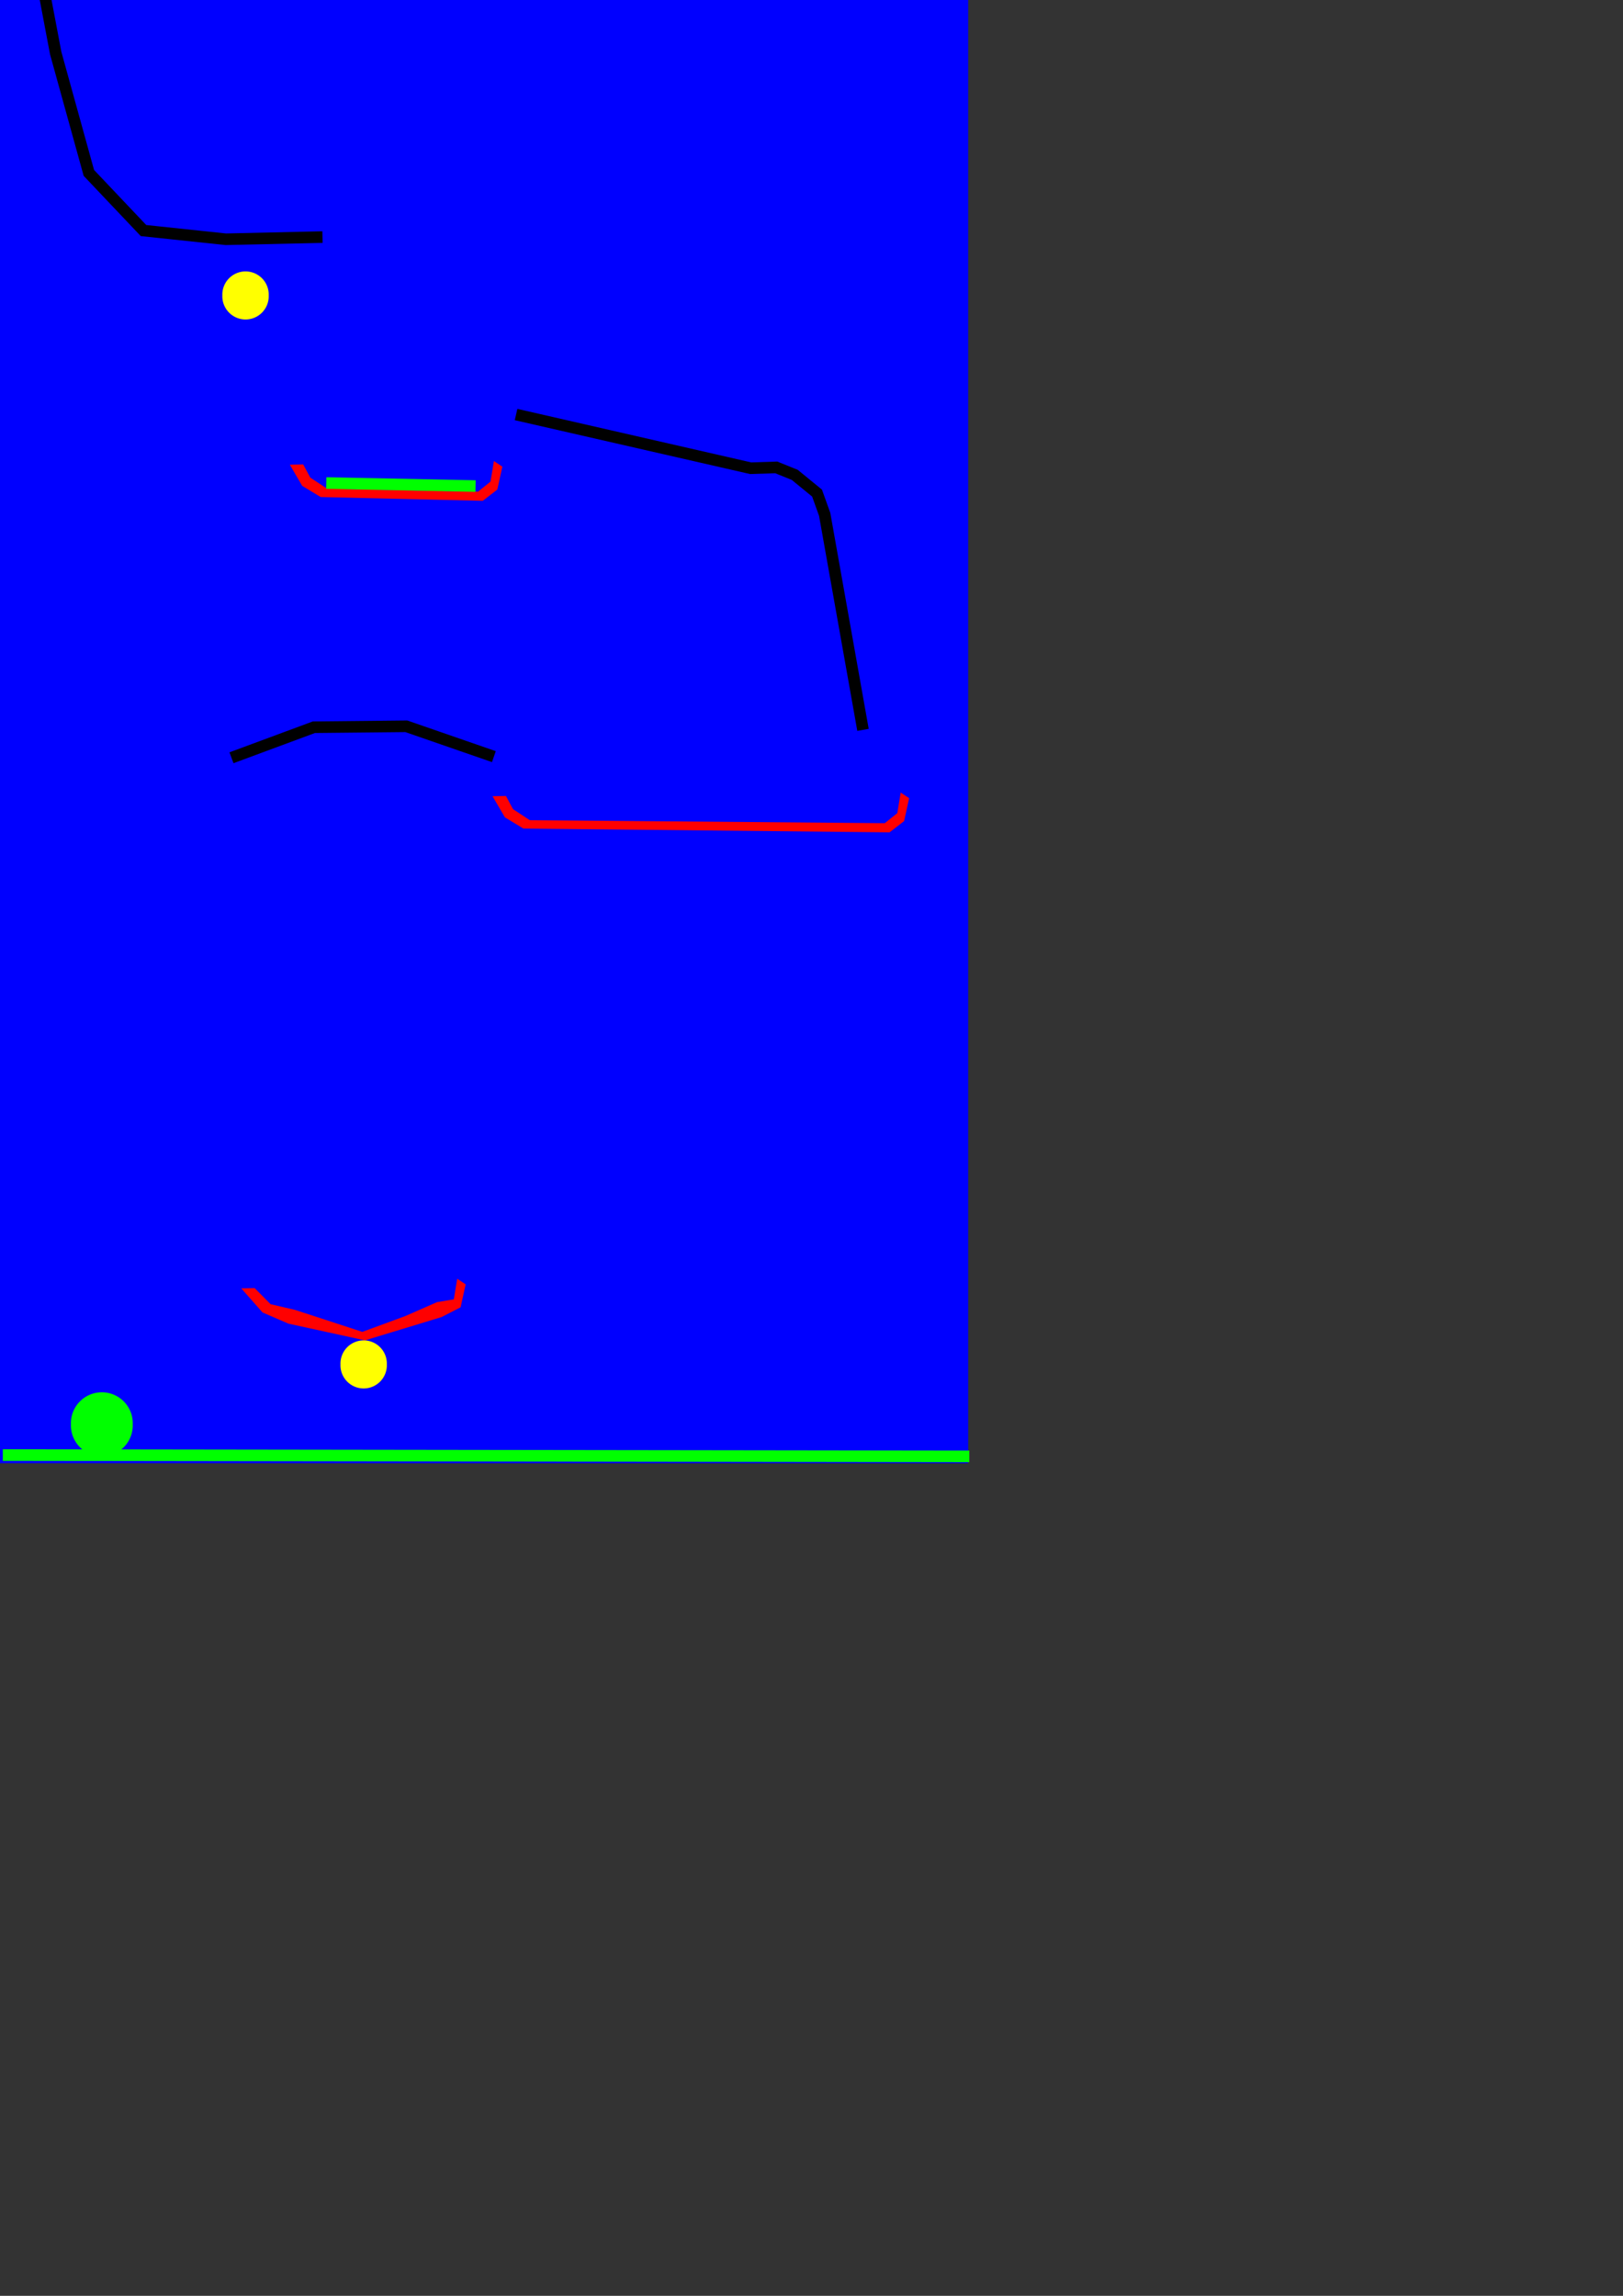 <?xml version="1.0" encoding="UTF-8" standalone="no"?>
<!-- Created with Inkscape (http://www.inkscape.org/) -->

<svg
   xmlns:dc="http://purl.org/dc/elements/1.1/"
   xmlns:cc="http://creativecommons.org/ns#"
   xmlns:rdf="http://www.w3.org/1999/02/22-rdf-syntax-ns#"
   xmlns:svg="http://www.w3.org/2000/svg"
   xmlns="http://www.w3.org/2000/svg"
   xmlns:sodipodi="http://sodipodi.sourceforge.net/DTD/sodipodi-0.dtd"
   xmlns:inkscape="http://www.inkscape.org/namespaces/inkscape"
   width="744.094"
   height="1052.362"
   id="svg2"
   version="1.1"
   inkscape:version="0.48.4 r9939"
   sodipodi:docname="level4.svg">
  <rect width="100%" height="100%" fill="#333333" stroke="none"/>
  <defs
     id="defs4" />
  <sodipodi:namedview
     id="base"
     pagecolor="#ffffff"
     bordercolor="#666666"
     borderopacity="1.0"
     inkscape:pageopacity="0.0"
     inkscape:pageshadow="2"
     inkscape:zoom="0.72891512"
     inkscape:cx="513.93761"
     inkscape:cy="852.05661"
     inkscape:document-units="px"
     inkscape:current-layer="layer1"
     showgrid="false"
     inkscape:snap-global="false"
     inkscape:snap-page="true"
     inkscape:window-width="1920"
     inkscape:window-height="1017"
     inkscape:window-x="-8"
     inkscape:window-y="-8"
     inkscape:window-maximized="1" />
  <g
     inkscape:label="Vrstva 1"
     inkscape:groupmode="layer"
     id="layer1">
    <rect
       style="fill:#0000ff;fill-opacity:1;stroke:none"
       id="rect2985"
       width="443.89"
       height="670.72"
       x="0"
       y="0" />
    <path
       sodipodi:type="arc"
       style="fill:#00ff00;fill-opacity:1;stroke:none"
       id="path3013"
       sodipodi:cx="3.8054054"
       sodipodi:cy="5.5989327"
       sodipodi:rx="0.79567569"
       sodipodi:ry="1.1070271"
       d="m 4.601,5.599 a 0.796,1.107 0 1 1 -1.591,0 0.796,1.107 0 1 1 1.591,0 z"
       transform="matrix(17.813,0,0,12.803,-21.099,581.193)" />
    <path
       style="fill:#ff0000;stroke:none"
       d="m 110.605,590.55 9.744,11.047 11.889,5.142 35.089,7.663 35.139,-10.692 8.708,-4.478 2.317,-10.497 -3.876,-2.579 -1.558,9.44 -7.678,1.274 L 185.891,603.231 166.107,610.511 148.938,604.889 135.16,600.403 124.07,597.833 116.739,590.434 z"
       id="path3017-1-48"
       inkscape:connector-curvature="0"
       sodipodi:nodetypes="ccccccccccccccccc" />
    <path
       sodipodi:type="arc"
       style="fill:#ffff00;fill-opacity:1;stroke:none"
       id="path3015-8"
       sodipodi:cx="8.6486483"
       sodipodi:cy="8.2973108"
       sodipodi:rx="0.79567569"
       sodipodi:ry="0.55351353"
       d="m 9.444,8.297 a 0.796,0.554 0 1 1 -1.591,0 0.796,0.554 0 1 1 1.591,0 z"
       transform="matrix(13.36,0,0,19.204,51.18,466.093)" />
    <path
       style="fill:none;stroke:#000000;stroke-width:5.315;stroke-linecap:butt;stroke-linejoin:miter;stroke-miterlimit:4;stroke-opacity:1;stroke-dasharray:none"
       d="M 106.124,347.344 143.889,333.35 186.268,332.916 226.426,346.829"
       id="path3017-2"
       inkscape:connector-curvature="0"
       sodipodi:nodetypes="cccc" />
    <path
       style="fill:#ff0000;stroke:none"
       d="m 225.817,364.972 5.664,9.687 8.489,5.142 167.863,1.731 6.668,-5.157 2.317,-10.497 -3.876,-2.579 -1.558,9.44 -5.741,4.596 -162.751,-1.378 -7.691,-5.061 -3.251,-6.04 z"
       id="path3017-1-48-4"
       inkscape:connector-curvature="0"
       sodipodi:nodetypes="ccccccccccccc" />
    <path
       style="fill:#ff0000;stroke:none"
       d="m 132.872,213.006 5.664,9.687 8.489,5.142 74.308,1.731 6.668,-5.157 2.317,-10.497 -3.876,-2.579 -1.558,9.44 -5.741,4.596 -69.196,-1.378 -7.691,-5.061 -3.251,-6.04 z"
       id="path3017-1-48-4-5"
       inkscape:connector-curvature="0"
       sodipodi:nodetypes="ccccccccccccc" />
    <path
       style="fill:none;stroke:#000000;stroke-width:5.315;stroke-linecap:butt;stroke-linejoin:miter;stroke-miterlimit:4;stroke-opacity:1;stroke-dasharray:none"
       d="m 35.62,-68.536 -17.029,56.195 6.946,36.664 15.2,54.93 25.054,26.43 37.734,3.991 44.323,-1.007"
       id="path3017-2-5"
       inkscape:connector-curvature="0"
       sodipodi:nodetypes="ccccccc" />
    <path
       style="fill:none;stroke:#000000;stroke-width:5.315;stroke-linecap:butt;stroke-linejoin:miter;stroke-miterlimit:4;stroke-opacity:1;stroke-dasharray:none"
       d="m 236.601,190.015 107.553,24.614 11.731,-0.383 8.472,3.419 10.231,8.359 3.501,9.753 17.568,98.779"
       id="path3017-2-1"
       inkscape:connector-curvature="0"
       sodipodi:nodetypes="ccccccc" />
    <path
       style="fill:none;stroke:#00ff00;stroke-width:5.315;stroke-linecap:butt;stroke-linejoin:miter;stroke-miterlimit:4;stroke-opacity:1;stroke-dasharray:none"
       d="m 149.579,221.416 68.461,1.389"
       id="path3813-7"
       inkscape:connector-curvature="0"
       sodipodi:nodetypes="cc" />
    <path
       style="fill:none;stroke:#00ff00;stroke-width:5.315;stroke-linecap:butt;stroke-linejoin:miter;stroke-miterlimit:4;stroke-opacity:1;stroke-dasharray:none"
       d="M 1.288,666.978 444.399,667.583"
       id="path3813-7-1"
       inkscape:connector-curvature="0"
       sodipodi:nodetypes="cc" />
    <path
       sodipodi:type="arc"
       style="fill:#ffff00;fill-opacity:1;stroke:none"
       id="path3015-8-1"
       sodipodi:cx="8.6486483"
       sodipodi:cy="8.2973108"
       sodipodi:rx="0.79567569"
       sodipodi:ry="0.55351353"
       d="m 9.444,8.297 a 0.796,0.554 0 1 1 -1.591,0 0.796,0.554 0 1 1 1.591,0 z"
       transform="matrix(13.36,0,0,19.204,-2.977,-23.908)" />
  </g>
</svg>
